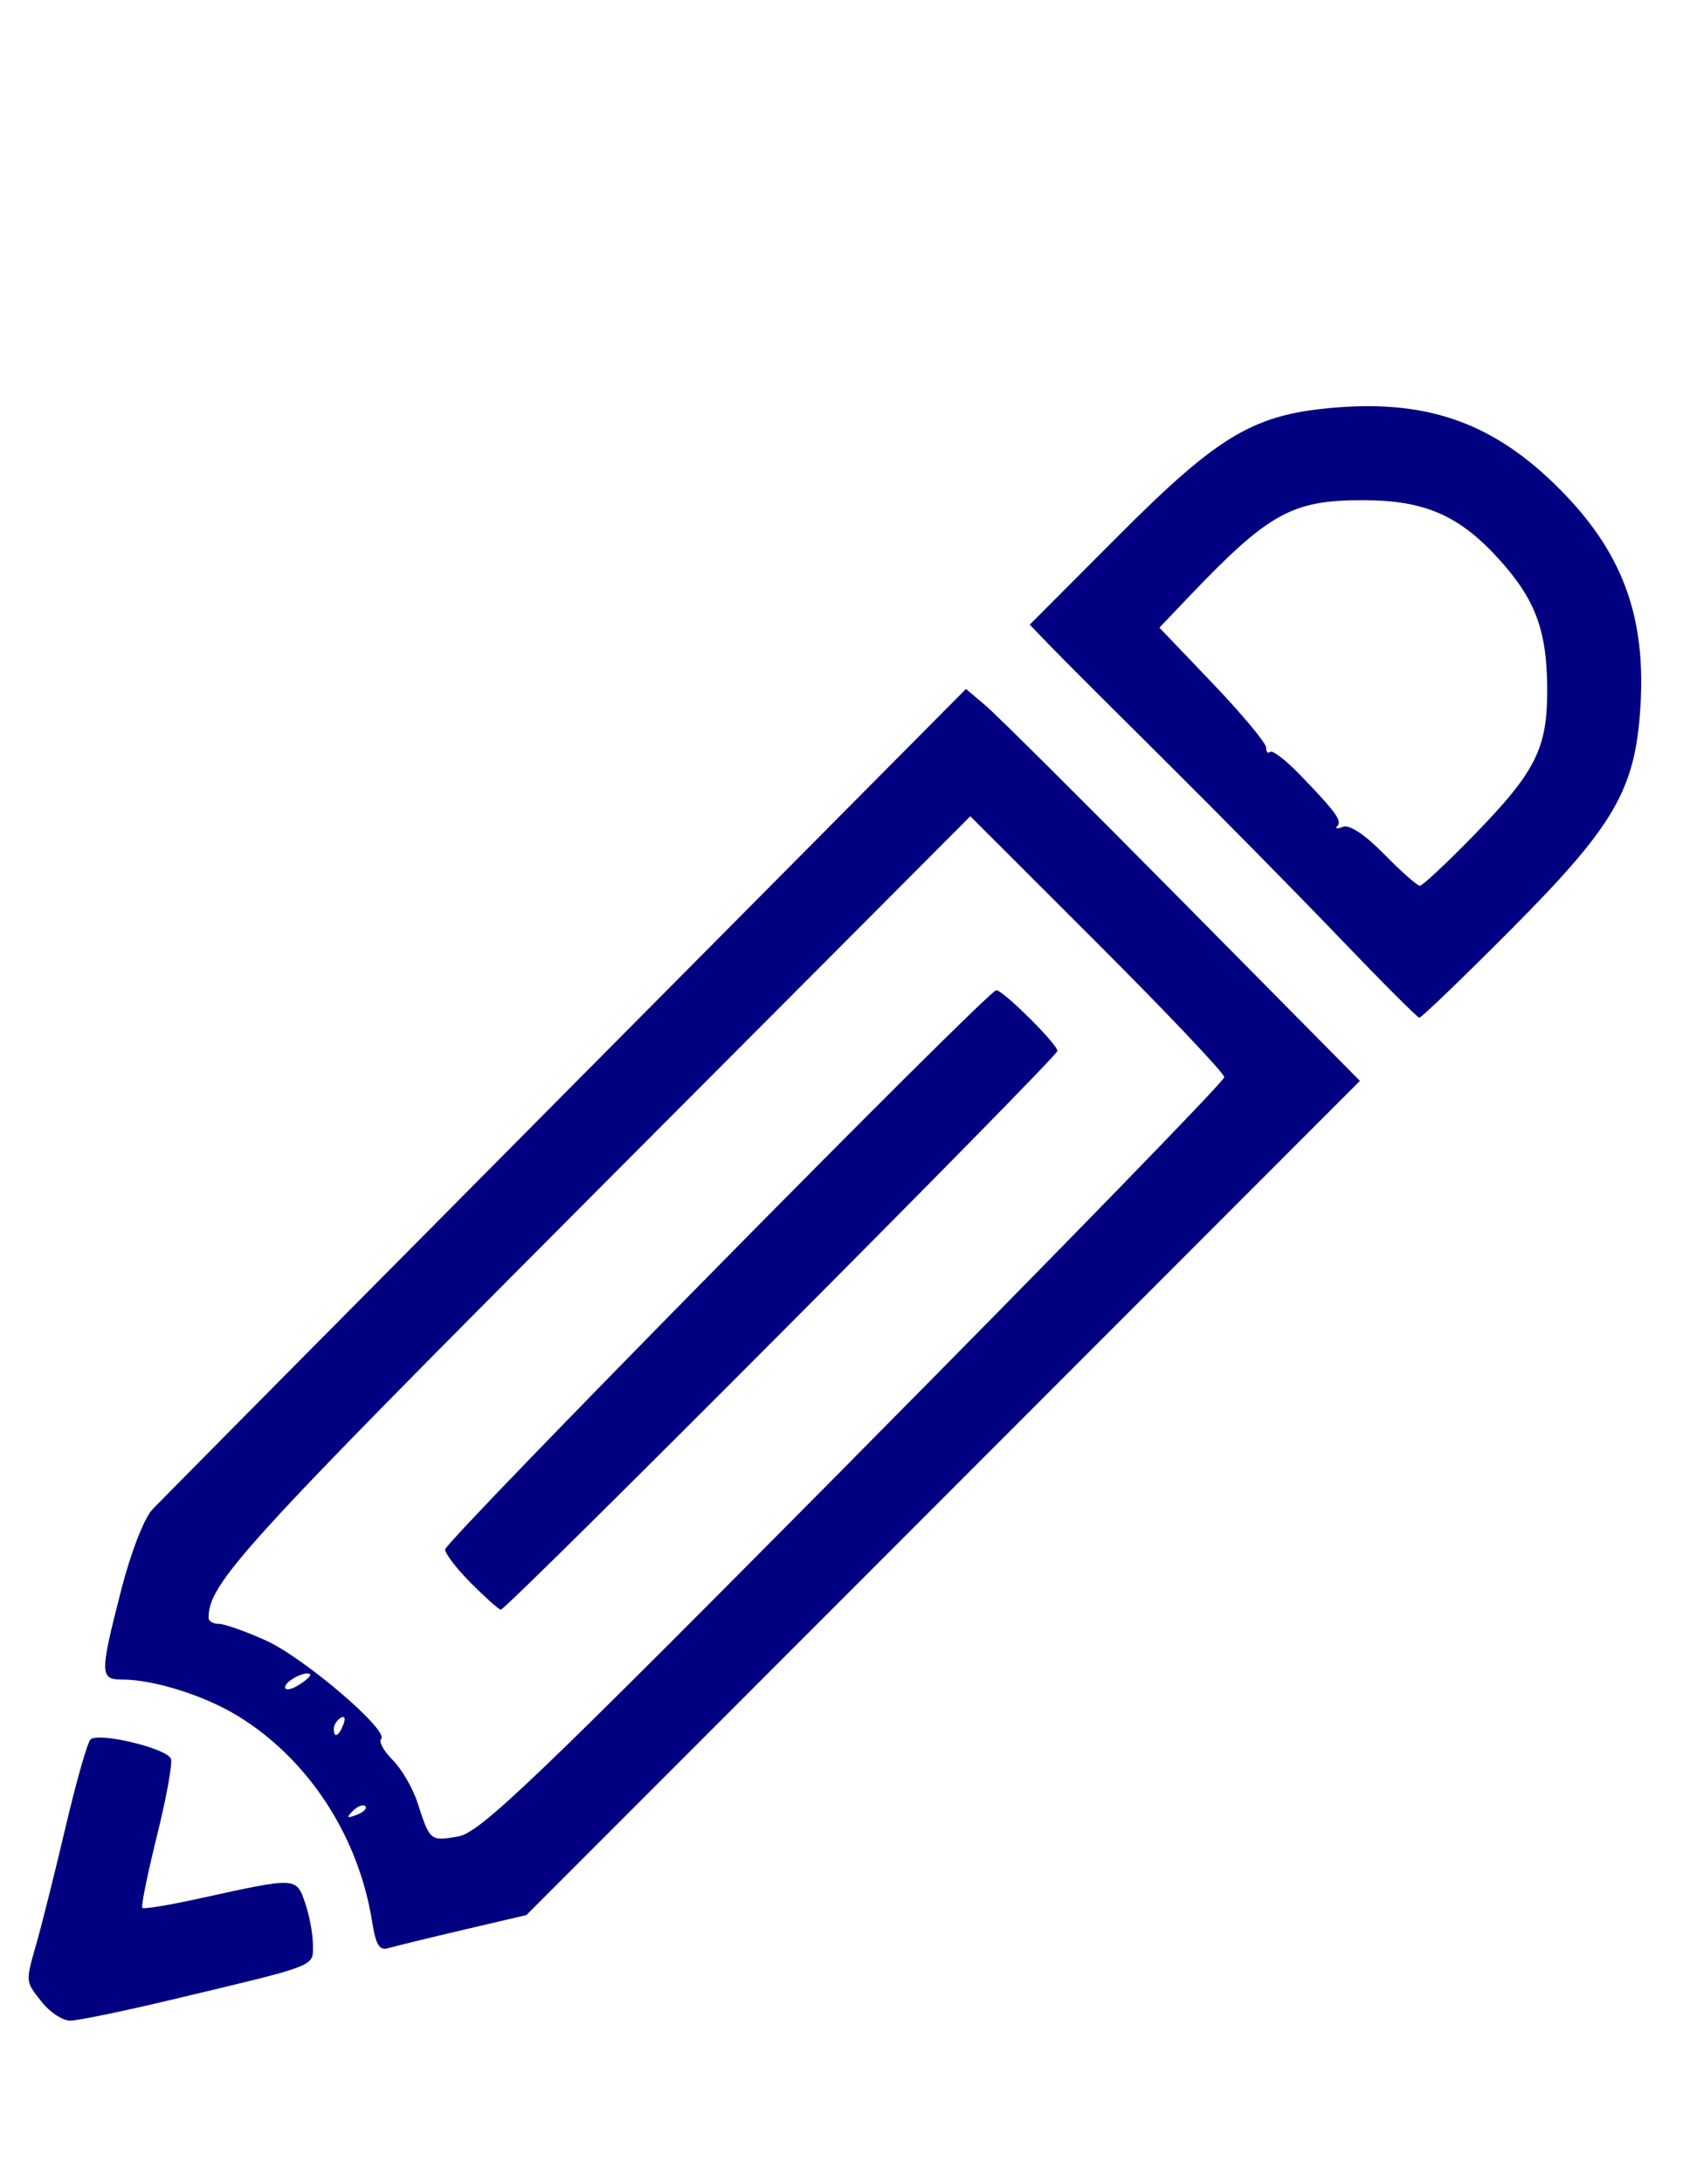 <?xml version="1.0" encoding="UTF-8" standalone="no"?>
<svg
   xmlns:dc="http://purl.org/dc/elements/1.1/"
   xmlns:cc="http://creativecommons.org/ns#"
   xmlns:rdf="http://www.w3.org/1999/02/22-rdf-syntax-ns#"
   xmlns:svg="http://www.w3.org/2000/svg"
   xmlns="http://www.w3.org/2000/svg"
   xmlns:sodipodi="http://sodipodi.sourceforge.net/DTD/sodipodi-0.dtd"
   xmlns:inkscape="http://www.inkscape.org/namespaces/inkscape"
   width="64mm"
   height="83mm"
   viewBox="0 0 64 83"
   version="1.1"
   id="svg8"
   inkscape:version="1.0.1 (3bc2e813f5, 2020-09-07)"
   sodipodi:docname="editar.svg">
  <defs
     id="defs2" />
  <sodipodi:namedview
     id="base"
     pagecolor="#ffffff"
     bordercolor="#666666"
     borderopacity="1.0"
     inkscape:pageopacity="0.0"
     inkscape:pageshadow="2"
     inkscape:zoom="0.35"
     inkscape:cx="400"
     inkscape:cy="560"
     inkscape:document-units="mm"
     inkscape:current-layer="g243"
     inkscape:document-rotation="0"
     showgrid="false"
     inkscape:window-width="1258"
     inkscape:window-height="728"
     inkscape:window-x="92"
     inkscape:window-y="0"
     inkscape:window-maximized="0" />
  <g
     inkscape:label="Capa 1"
     inkscape:groupmode="layer"
     id="layer1">
    <g
       id="g243"
       transform="translate(-228.586,-82.587)">
      <path
         style="opacity:1;fill:#000080;stroke-width:0.265"
         d="m 230.186,158.679 c -0.651,-0.828 -0.643,-0.724 -0.179,-2.364 0.203,-0.718 0.691,-2.674 1.085,-4.348 0.394,-1.673 0.813,-3.146 0.932,-3.273 0.281,-0.298 2.909,0.328 3.063,0.73 0.065,0.168 -0.176,1.49 -0.535,2.938 -0.359,1.448 -0.608,2.676 -0.555,2.729 0.053,0.053 1.029,-0.108 2.168,-0.358 3.71,-0.815 3.681,-0.816 4.021,0.158 0.165,0.472 0.299,1.193 0.299,1.602 0,0.844 0.269,0.739 -5.343,2.079 -1.847,0.441 -3.595,0.802 -3.883,0.802 -0.288,0 -0.771,-0.314 -1.073,-0.697 z m 12.551,-3.063 c -0.516,-3.254 -2.421,-6.173 -5.097,-7.814 -1.281,-0.785 -3.202,-1.39 -4.415,-1.39 -0.846,0 -0.848,-0.217 -0.031,-3.4 0.365,-1.421 0.869,-2.723 1.183,-3.058 0.301,-0.321 7.387,-7.469 15.745,-15.884 l 15.197,-15.301 0.747,0.631 c 0.411,0.347 3.781,3.698 7.49,7.447 l 6.744,6.815 -15.848,15.85 -15.848,15.85 -2.405,0.563 c -1.322,0.31 -2.602,0.622 -2.843,0.694 -0.343,0.102 -0.477,-0.115 -0.618,-1.004 z m 18.317,-17.62 c 7.747,-7.813 14.088,-14.326 14.089,-14.473 0.002,-0.147 -2.171,-2.439 -4.828,-5.092 l -4.83,-4.825 -14.188,14.221 c -13.544,13.575 -14.78,14.934 -14.78,16.244 0,0.124 0.175,0.225 0.389,0.225 0.214,0 1.018,0.283 1.786,0.629 1.449,0.652 4.702,3.43 4.387,3.746 -0.099,0.099 0.1,0.459 0.441,0.801 0.341,0.341 0.767,1.073 0.945,1.626 0.468,1.451 0.486,1.466 1.542,1.278 0.839,-0.15 2.767,-1.992 15.048,-14.377 z m -14.549,4.761 c -0.546,-0.545 -0.992,-1.125 -0.992,-1.287 0,-0.319 20.646,-21.256 20.958,-21.253 0.262,0.002 2.326,2.05 2.326,2.308 0,0.229 -20.954,21.248 -21.168,21.233 -0.072,-0.005 -0.578,-0.455 -1.123,-1 z m -4.028,8.468 c -0.082,-0.082 -0.295,-1.7e-4 -0.474,0.181 -0.259,0.261 -0.229,0.292 0.148,0.148 0.261,-0.099 0.408,-0.247 0.326,-0.329 z m -0.832,-3.108 c 0.09,-0.235 0.046,-0.342 -0.104,-0.249 -0.144,0.089 -0.262,0.274 -0.262,0.411 0,0.381 0.19,0.297 0.366,-0.162 z m -1.266,-1.901 c -0.157,-0.157 -0.952,0.252 -0.952,0.49 0,0.131 0.233,0.093 0.517,-0.084 0.284,-0.178 0.48,-0.36 0.435,-0.405 z m 39.133,-28.003 c -1.601,-1.67 -4.559,-4.67 -6.574,-6.668 -2.015,-1.998 -4.008,-3.989 -4.428,-4.426 l -0.765,-0.794 3.351,-3.359 c 3.888,-3.896 5.193,-4.658 8.393,-4.9 3.48,-0.263 5.941,0.641 8.378,3.078 2.411,2.411 3.321,4.857 3.098,8.332 -0.201,3.132 -0.99,4.485 -4.912,8.425 -1.847,1.855 -3.42,3.368 -3.495,3.36 -0.075,-0.007 -1.446,-1.379 -3.047,-3.049 z m 5.064,-3.826 c 2.431,-2.493 2.862,-3.351 2.846,-5.677 -0.015,-2.167 -0.456,-3.348 -1.812,-4.848 -1.524,-1.687 -2.836,-2.262 -5.173,-2.267 -2.735,-0.005 -3.606,0.481 -6.725,3.756 l -1.036,1.088 2.029,2.123 c 1.116,1.168 2.029,2.264 2.029,2.435 0,0.171 0.067,0.244 0.149,0.162 0.082,-0.082 0.588,0.304 1.124,0.858 1.377,1.422 1.629,1.769 1.43,1.967 -0.096,0.096 0.003,0.106 0.22,0.023 0.246,-0.095 0.836,0.298 1.568,1.044 0.645,0.658 1.255,1.196 1.354,1.196 0.099,0 0.997,-0.837 1.995,-1.861 z"
         id="path3018" />
    </g>
  </g>
</svg>
